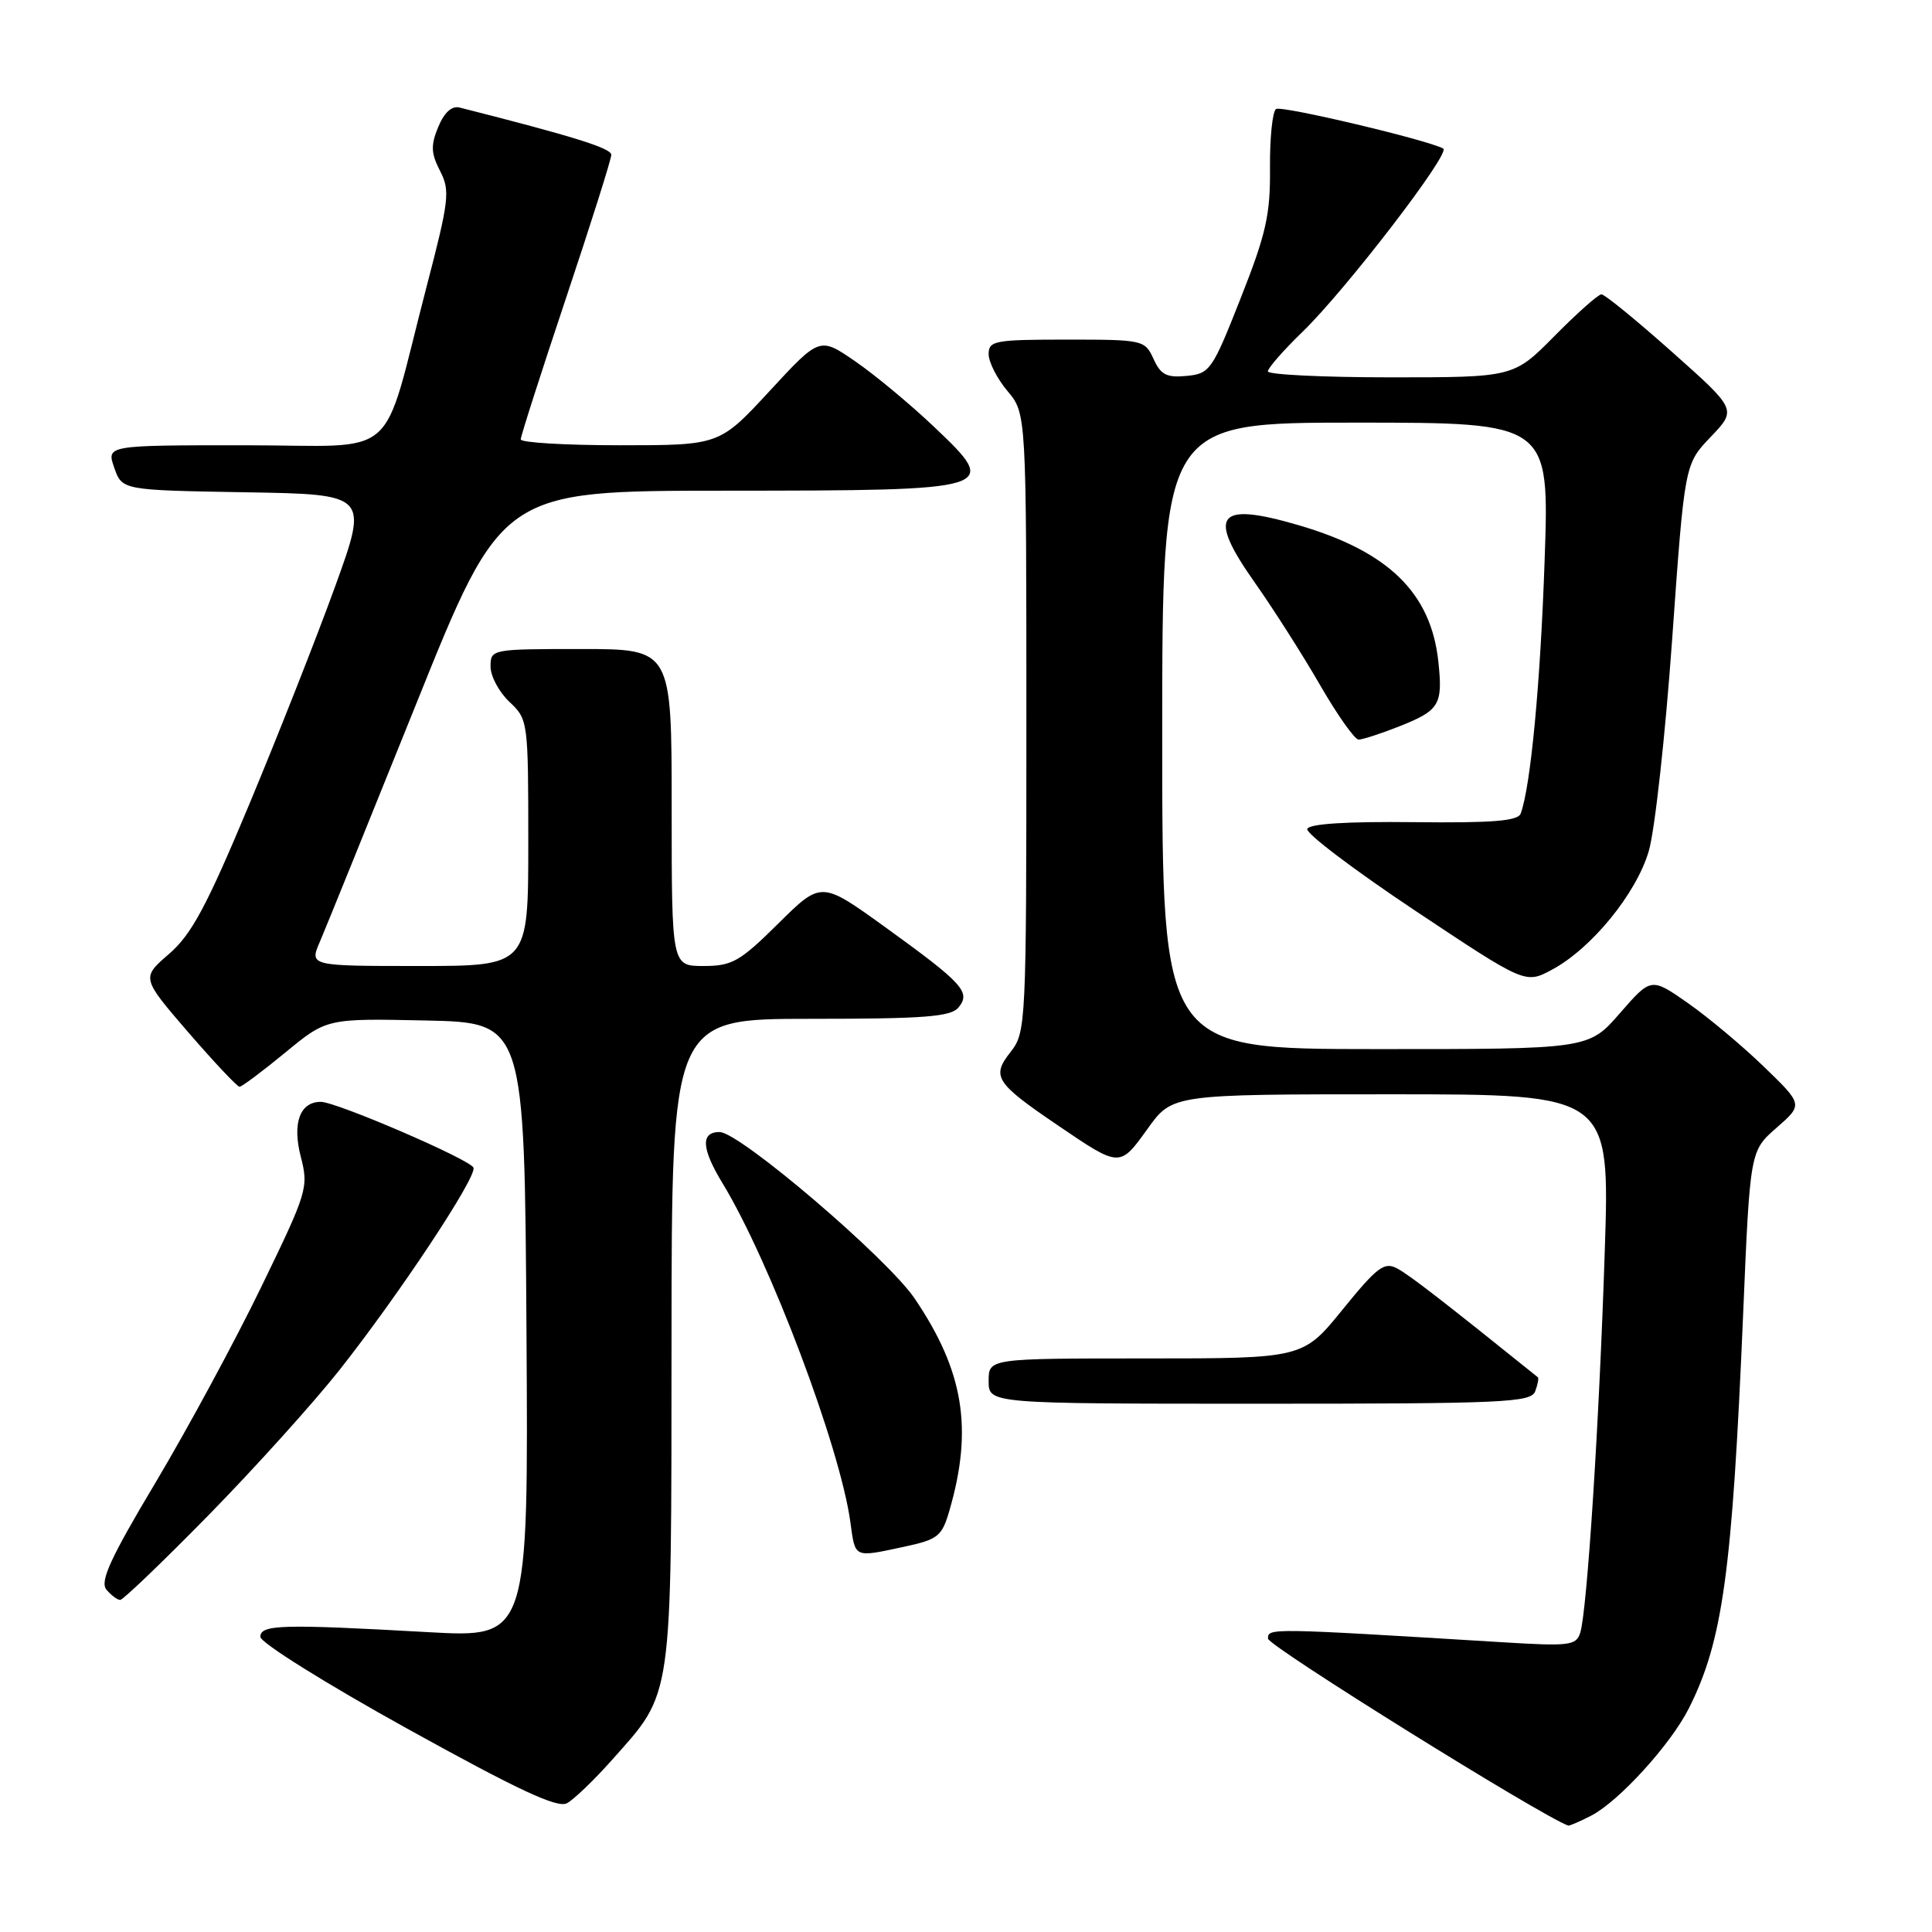<?xml version="1.0" encoding="UTF-8" standalone="no"?>
<!DOCTYPE svg PUBLIC "-//W3C//DTD SVG 1.1//EN" "http://www.w3.org/Graphics/SVG/1.1/DTD/svg11.dtd" >
<svg xmlns="http://www.w3.org/2000/svg" xmlns:xlink="http://www.w3.org/1999/xlink" version="1.1" viewBox="0 0 256 256">
 <g >
 <path fill="currentColor"
d=" M 210.85 240.58 C 214.52 238.68 221.39 231.13 223.79 226.35 C 228.28 217.42 229.53 208.33 230.98 174.00 C 231.89 152.50 231.89 152.50 235.41 149.43 C 238.92 146.36 238.92 146.36 233.71 141.33 C 230.85 138.56 226.31 134.77 223.64 132.90 C 218.78 129.51 218.78 129.51 214.64 134.26 C 210.50 139.02 210.50 139.02 182.25 139.01 C 154.00 139.00 154.00 139.00 154.00 97.50 C 154.00 56.00 154.00 56.00 179.65 56.00 C 205.31 56.00 205.31 56.00 204.67 74.25 C 204.11 90.62 202.82 104.20 201.50 107.80 C 201.14 108.79 197.75 109.06 187.30 108.94 C 178.39 108.84 173.45 109.16 173.22 109.84 C 173.02 110.43 179.45 115.29 187.49 120.65 C 202.12 130.39 202.12 130.39 205.66 128.48 C 210.88 125.68 216.80 118.43 218.46 112.81 C 219.27 110.11 220.66 97.46 221.57 84.70 C 223.22 61.50 223.22 61.50 226.68 57.89 C 230.14 54.27 230.14 54.27 221.56 46.64 C 216.84 42.44 212.63 39.00 212.20 39.00 C 211.78 39.00 208.99 41.48 206.00 44.50 C 200.57 50.00 200.57 50.00 184.28 50.00 C 175.33 50.00 168.00 49.64 168.00 49.21 C 168.00 48.77 170.07 46.41 172.60 43.96 C 178.30 38.44 192.26 20.27 191.24 19.69 C 189.28 18.57 169.86 13.97 169.09 14.44 C 168.61 14.74 168.25 18.25 168.28 22.24 C 168.34 28.43 167.77 30.98 164.40 39.50 C 160.63 49.07 160.32 49.51 157.24 49.81 C 154.59 50.07 153.80 49.66 152.85 47.56 C 151.70 45.05 151.47 45.00 141.34 45.00 C 131.80 45.00 131.00 45.15 131.00 46.92 C 131.00 47.98 132.12 50.18 133.50 51.82 C 136.00 54.79 136.00 54.79 136.00 95.76 C 136.00 135.85 135.95 136.79 133.90 139.40 C 131.34 142.65 131.89 143.49 140.19 149.13 C 148.42 154.72 148.36 154.72 152.06 149.57 C 155.34 145.00 155.34 145.00 184.33 145.00 C 213.32 145.00 213.32 145.00 212.64 165.75 C 211.91 188.50 210.30 213.45 209.39 216.35 C 208.85 218.04 207.96 218.15 199.15 217.61 C 168.04 215.71 168.00 215.71 168.02 217.13 C 168.03 218.10 204.36 240.71 207.80 241.90 C 207.96 241.95 209.34 241.36 210.85 240.58 Z  M 81.03 233.27 C 89.23 224.05 88.95 225.95 88.98 177.75 C 89.00 135.00 89.00 135.00 107.38 135.00 C 122.49 135.00 125.98 134.73 127.00 133.50 C 128.68 131.47 127.62 130.31 117.25 122.82 C 108.82 116.74 108.82 116.74 103.13 122.37 C 98.03 127.42 97.01 128.00 93.22 128.00 C 89.00 128.00 89.00 128.00 89.00 107.00 C 89.00 86.00 89.00 86.00 77.00 86.00 C 65.11 86.00 65.00 86.02 65.00 88.33 C 65.00 89.60 66.13 91.71 67.50 93.00 C 69.97 95.32 70.00 95.55 70.00 111.67 C 70.00 128.00 70.00 128.00 55.50 128.00 C 40.99 128.00 40.99 128.00 42.40 124.75 C 43.17 122.96 48.90 108.79 55.15 93.27 C 66.50 65.03 66.50 65.03 96.06 65.02 C 132.32 65.00 132.58 64.92 123.77 56.56 C 120.62 53.57 115.92 49.66 113.32 47.88 C 108.61 44.63 108.61 44.63 101.97 51.82 C 95.33 59.00 95.33 59.00 82.17 59.00 C 74.93 59.00 69.00 58.65 69.00 58.22 C 69.00 57.79 71.70 49.37 75.00 39.50 C 78.30 29.63 81.00 21.09 81.00 20.51 C 81.00 19.64 75.98 18.07 60.90 14.25 C 59.87 13.99 58.87 14.89 58.07 16.82 C 57.06 19.26 57.11 20.31 58.31 22.65 C 59.66 25.27 59.52 26.50 56.52 38.00 C 50.38 61.60 53.36 59.00 32.39 59.00 C 14.10 59.00 14.10 59.00 15.14 61.98 C 16.18 64.95 16.18 64.95 32.51 65.23 C 48.83 65.50 48.83 65.50 44.37 77.81 C 41.92 84.57 36.79 97.56 32.99 106.67 C 27.37 120.12 25.38 123.82 22.40 126.40 C 18.73 129.57 18.73 129.57 24.95 136.79 C 28.38 140.75 31.43 144.00 31.74 144.00 C 32.05 144.00 34.77 141.96 37.80 139.47 C 43.30 134.94 43.30 134.94 56.40 135.22 C 69.50 135.50 69.50 135.50 69.76 176.25 C 70.02 217.01 70.02 217.01 56.76 216.27 C 37.34 215.18 34.50 215.26 34.50 216.89 C 34.50 217.66 43.19 223.09 53.97 229.06 C 68.62 237.17 73.85 239.62 75.12 238.94 C 76.04 238.44 78.70 235.89 81.03 233.27 Z  M 27.65 200.75 C 33.72 194.56 41.53 185.90 45.01 181.50 C 52.88 171.53 63.17 156.01 62.74 154.73 C 62.39 153.68 44.58 146.00 42.51 146.00 C 39.74 146.00 38.71 148.81 39.85 153.25 C 40.91 157.36 40.74 157.91 34.63 170.50 C 31.17 177.65 24.87 189.29 20.65 196.38 C 14.62 206.47 13.21 209.55 14.10 210.63 C 14.73 211.38 15.55 212.00 15.93 212.00 C 16.30 212.00 21.58 206.94 27.65 200.75 Z  M 119.81 204.95 C 124.29 203.99 124.81 203.57 125.79 200.20 C 128.96 189.33 127.71 181.68 121.19 172.05 C 117.56 166.70 98.00 150.00 95.35 150.00 C 92.82 150.00 92.94 152.18 95.73 156.77 C 102.01 167.08 111.32 191.75 112.68 201.70 C 113.34 206.51 113.08 206.39 119.81 204.95 Z  M 203.42 184.36 C 203.76 183.45 203.92 182.61 203.77 182.49 C 191.15 172.34 186.74 168.93 185.14 168.08 C 183.43 167.16 182.50 167.86 177.91 173.51 C 172.65 180.00 172.65 180.00 151.83 180.00 C 131.00 180.00 131.00 180.00 131.00 183.00 C 131.00 186.00 131.00 186.00 166.89 186.00 C 199.26 186.00 202.85 185.84 203.42 184.36 Z  M 185.23 96.32 C 190.76 94.14 191.20 93.44 190.59 87.68 C 189.62 78.57 183.99 73.07 172.07 69.59 C 161.22 66.42 159.89 68.16 166.27 77.20 C 168.71 80.66 172.60 86.76 174.90 90.75 C 177.20 94.74 179.51 98.00 180.02 98.00 C 180.54 98.00 182.88 97.24 185.23 96.32 Z "/>
</g>
</svg>
